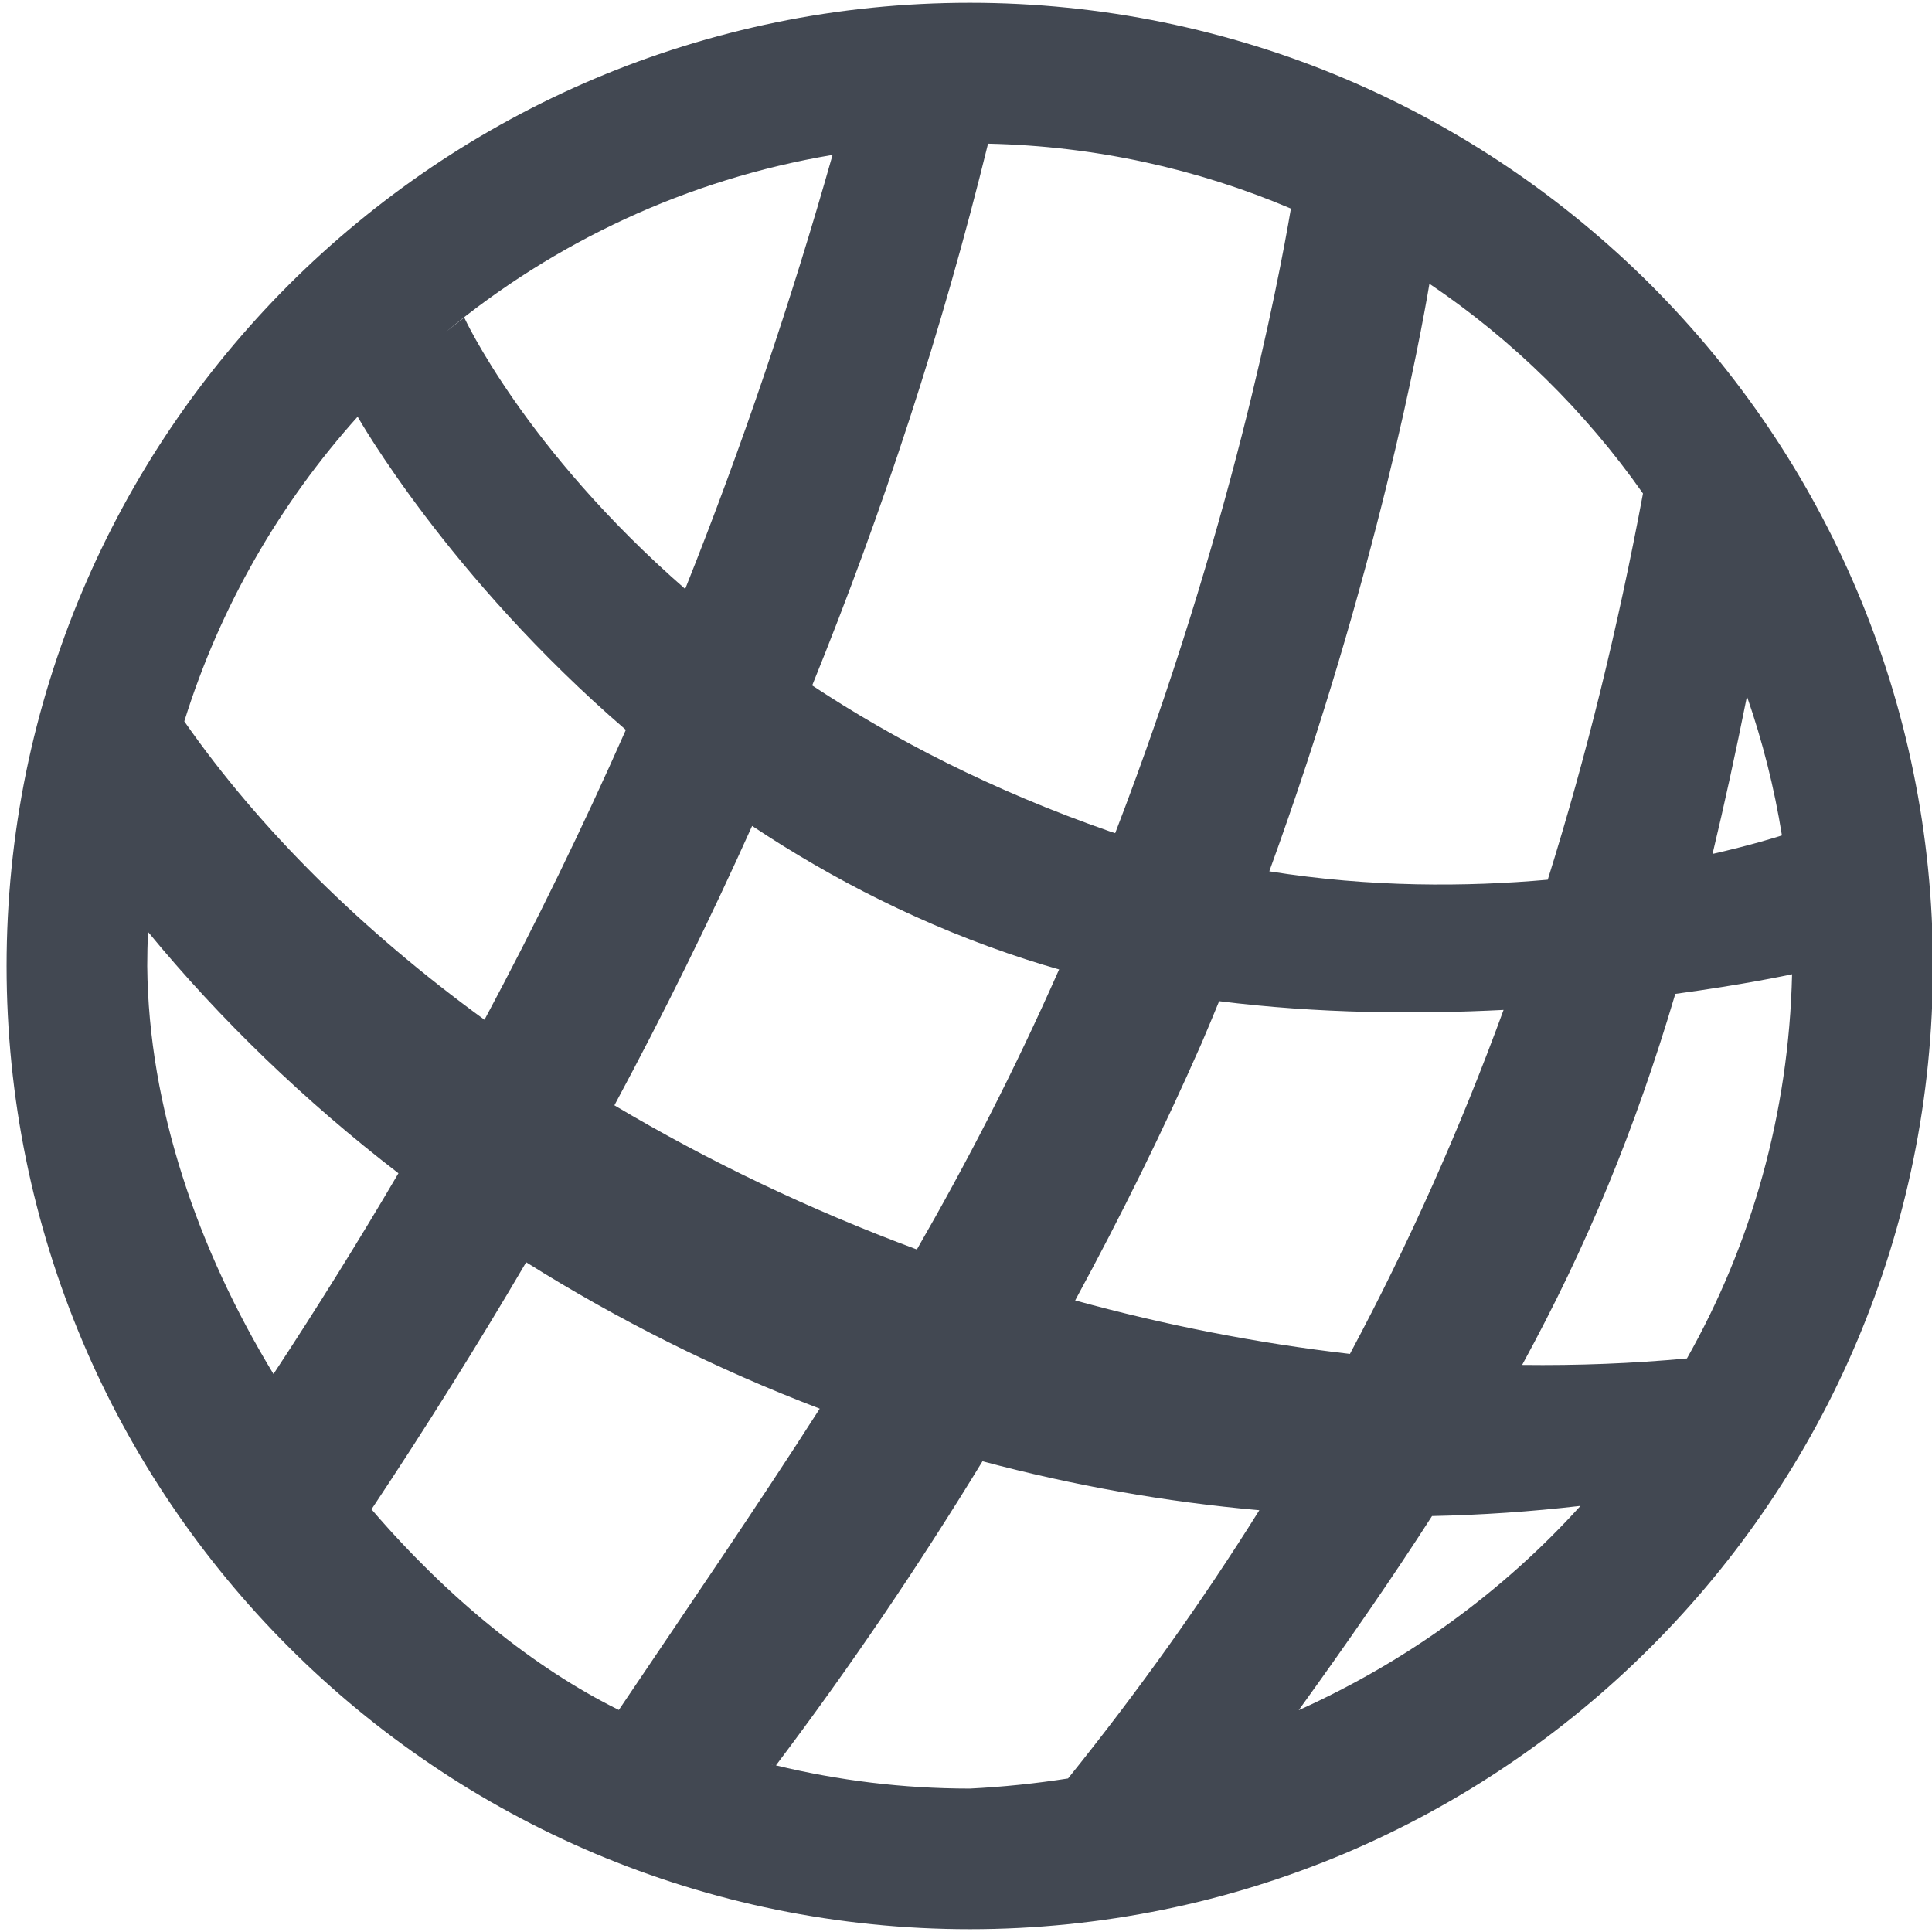 <?xml version="1.0" encoding="UTF-8" standalone="no"?>
<svg
   xmlns:dc="http://purl.org/dc/elements/1.1/"
   xmlns:cc="http://creativecommons.org/ns#"
   xmlns:rdf="http://www.w3.org/1999/02/22-rdf-syntax-ns#"
   xmlns:svg="http://www.w3.org/2000/svg"
   xmlns="http://www.w3.org/2000/svg"
   xmlns:sodipodi="http://sodipodi.sourceforge.net/DTD/sodipodi-0.dtd"
   xmlns:inkscape="http://www.inkscape.org/namespaces/inkscape"
   enable-background="new 0 0 512 512"
   height="512px"
   id="Layer_1"
   version="1.1"
   viewBox="0 0 512 512"
   width="512px"
   xml:space="preserve"
   inkscape:version="0.91 r13725"
   sodipodi:docname="all.svg"><defs
     id="defs7" /><sodipodi:namedview
     pagecolor="#ffffff"
     bordercolor="#666666"
     borderopacity="1"
     objecttolerance="10"
     gridtolerance="10"
     guidetolerance="10"
     inkscape:pageopacity="0"
     inkscape:pageshadow="2"
     inkscape:window-width="1920"
     inkscape:window-height="1003"
     id="namedview5"
     showgrid="false"
     inkscape:zoom="0.921875"
     inkscape:cx="-64.928352"
     inkscape:cy="175.47085"
     inkscape:window-x="-9"
     inkscape:window-y="-9"
     inkscape:window-maximized="1"
     inkscape:current-layer="Layer_1" /><path
     style="fill:#424852"
     d="M 257.01 0.74 C 239.706 0.74 222.413 2.473 205.594 5.938 C 189.198 9.313 173.056 14.294 157.635 20.828 C 142.509 27.218 127.908 35.149 114.264 44.361 C 100.752 53.5 88.046 63.972 76.502 75.502 C 64.966 87.06 54.486 99.745 45.359 113.254 C 36.144 126.89 28.217 141.51 21.826 156.639 C 15.299 172.043 10.29 188.196 6.93 204.592 C 3.492 221.395 1.746 238.701 1.746 256.025 C 1.746 273.302 3.492 290.609 6.928 307.387 C 10.288 323.784 15.298 339.943 21.824 355.365 C 28.215 370.514 36.143 385.091 45.357 398.725 C 54.485 412.242 64.964 424.948 76.5 436.479 C 88.045 448.038 100.751 458.526 114.262 467.637 C 127.906 476.882 142.507 484.786 157.633 491.195 C 173.054 497.689 189.196 502.734 205.592 506.061 C 222.411 509.509 239.704 511.26 257.008 511.26 C 274.293 511.26 291.585 509.51 308.396 506.061 C 324.801 502.735 340.944 497.689 356.363 491.195 C 371.488 484.785 386.089 476.881 399.725 467.637 C 413.237 458.525 425.942 448.036 437.488 436.477 C 449.026 424.947 459.511 412.243 468.635 398.725 C 477.852 385.091 485.779 370.512 492.17 355.363 C 498.688 339.941 503.709 323.783 507.055 307.385 C 510.504 290.607 512.249 273.302 512.252 256.025 C 512.252 238.7 510.508 221.395 507.059 204.592 C 503.713 188.196 498.692 172.043 492.174 156.639 C 485.785 141.51 477.857 126.89 468.639 113.254 C 459.514 99.745 449.028 87.06 437.492 75.502 C 425.946 63.97 413.24 53.5 399.729 44.361 C 386.094 35.149 371.492 27.22 356.367 20.828 C 340.948 14.292 324.802 9.313 308.398 5.938 C 291.586 2.473 274.295 0.74 257.01 0.74 z M 261.842 38.074 C 290.26 38.695 317.358 44.759 342.105 55.275 C 338.879 74.336 326.216 141.089 295.539 220.789 C 295.057 220.65 294.573 220.507 294.098 220.328 C 262.936 209.473 236.871 195.938 215.236 181.648 C 233.954 135.527 249.653 87.757 261.842 38.074 z M 220.641 41.047 C 209.696 79.705 196.795 118.008 181.58 156.078 C 138.968 118.897 123.027 84.156 123.027 84.156 C 123.027 84.156 121.021 85.65 118.146 87.971 C 147.001 64.095 182.107 47.521 220.641 41.047 z M 378.811 75.197 C 400.902 90.119 420.092 108.989 435.406 130.777 C 428.772 166.287 420.445 200.323 410.168 233.135 C 388.675 235.046 363.217 235.202 336.379 230.91 C 364.978 152.343 376.594 88.368 378.811 75.197 z M 94.863 110.332 C 94.851 110.371 94.781 110.436 94.781 110.436 C 94.781 110.436 118.623 152.713 165.855 193.428 C 154.509 219.108 142.055 244.702 128.395 270.248 C 96.137 246.755 68.889 219.918 48.842 191.164 C 58.28 160.853 74.153 133.376 94.863 110.332 z M 462.961 184.555 C 467.072 196.406 470.203 208.714 472.229 221.393 C 470.865 221.84 464.255 223.928 453.838 226.301 C 456.978 213.221 459.994 199.38 462.961 184.555 z M 199.32 218.881 C 220.414 232.907 244.676 245.45 272.086 254.307 C 274.94 255.235 277.79 256.1 280.676 256.91 C 268.662 284.071 256.199 308.155 242.979 331.125 C 214.655 320.615 187.689 307.71 162.822 292.918 C 175.831 268.699 188.021 244.032 199.32 218.881 z M 39.217 246.947 C 58.475 270.334 80.806 291.849 105.592 310.93 C 95.175 328.673 84.15 346.404 72.475 364.135 C 52.559 331.309 39.355 293.591 39.02 256.025 C 39.02 252.983 39.093 249.959 39.217 246.947 z M 474.918 258.182 C 474.069 295.176 464.123 329.783 447.057 360.002 C 432.554 361.351 417.97 361.904 403.385 361.723 C 420.581 330.186 433.296 299.411 443.975 263.389 C 462.046 260.941 473.707 258.446 474.918 258.182 z M 323.086 265.322 C 349.354 268.624 375.47 268.809 398.463 267.637 C 386.962 299.051 373.486 329.37 357.746 358.805 C 333.097 355.969 308.695 351.148 284.928 344.625 C 297.145 322.128 308.355 299.353 318.389 276.57 C 320.003 272.801 321.556 269.051 323.086 265.322 z M 139.441 334.51 C 163.744 349.782 189.831 362.855 217.24 373.307 C 200.898 398.833 183.321 424.477 163.996 453.158 C 141.513 442.05 118.503 423.369 98.451 399.982 C 112.74 378.499 126.425 356.687 139.441 334.51 z M 260.369 387.248 C 284.171 393.612 308.717 398.015 333.74 400.223 C 318.589 424.42 301.742 448.071 283.043 471.312 C 274.53 472.641 265.848 473.551 257.008 473.992 C 239.293 473.992 222.107 471.837 205.633 467.844 C 225.081 442.063 243.438 415.014 260.369 387.248 z M 418.846 399.074 C 398.339 421.722 373.002 440.225 344.172 453.217 C 357.445 434.835 369.125 417.912 379.504 401.766 C 392.548 401.494 405.674 400.604 418.846 399.074 z M 204.1 467.48 C 204.503 467.559 204.754 467.623 204.754 467.623 C 204.754 467.623 204.787 467.636 204.795 467.662 C 204.562 467.576 204.322 467.537 204.1 467.48 z "
     id="path3" /></svg>